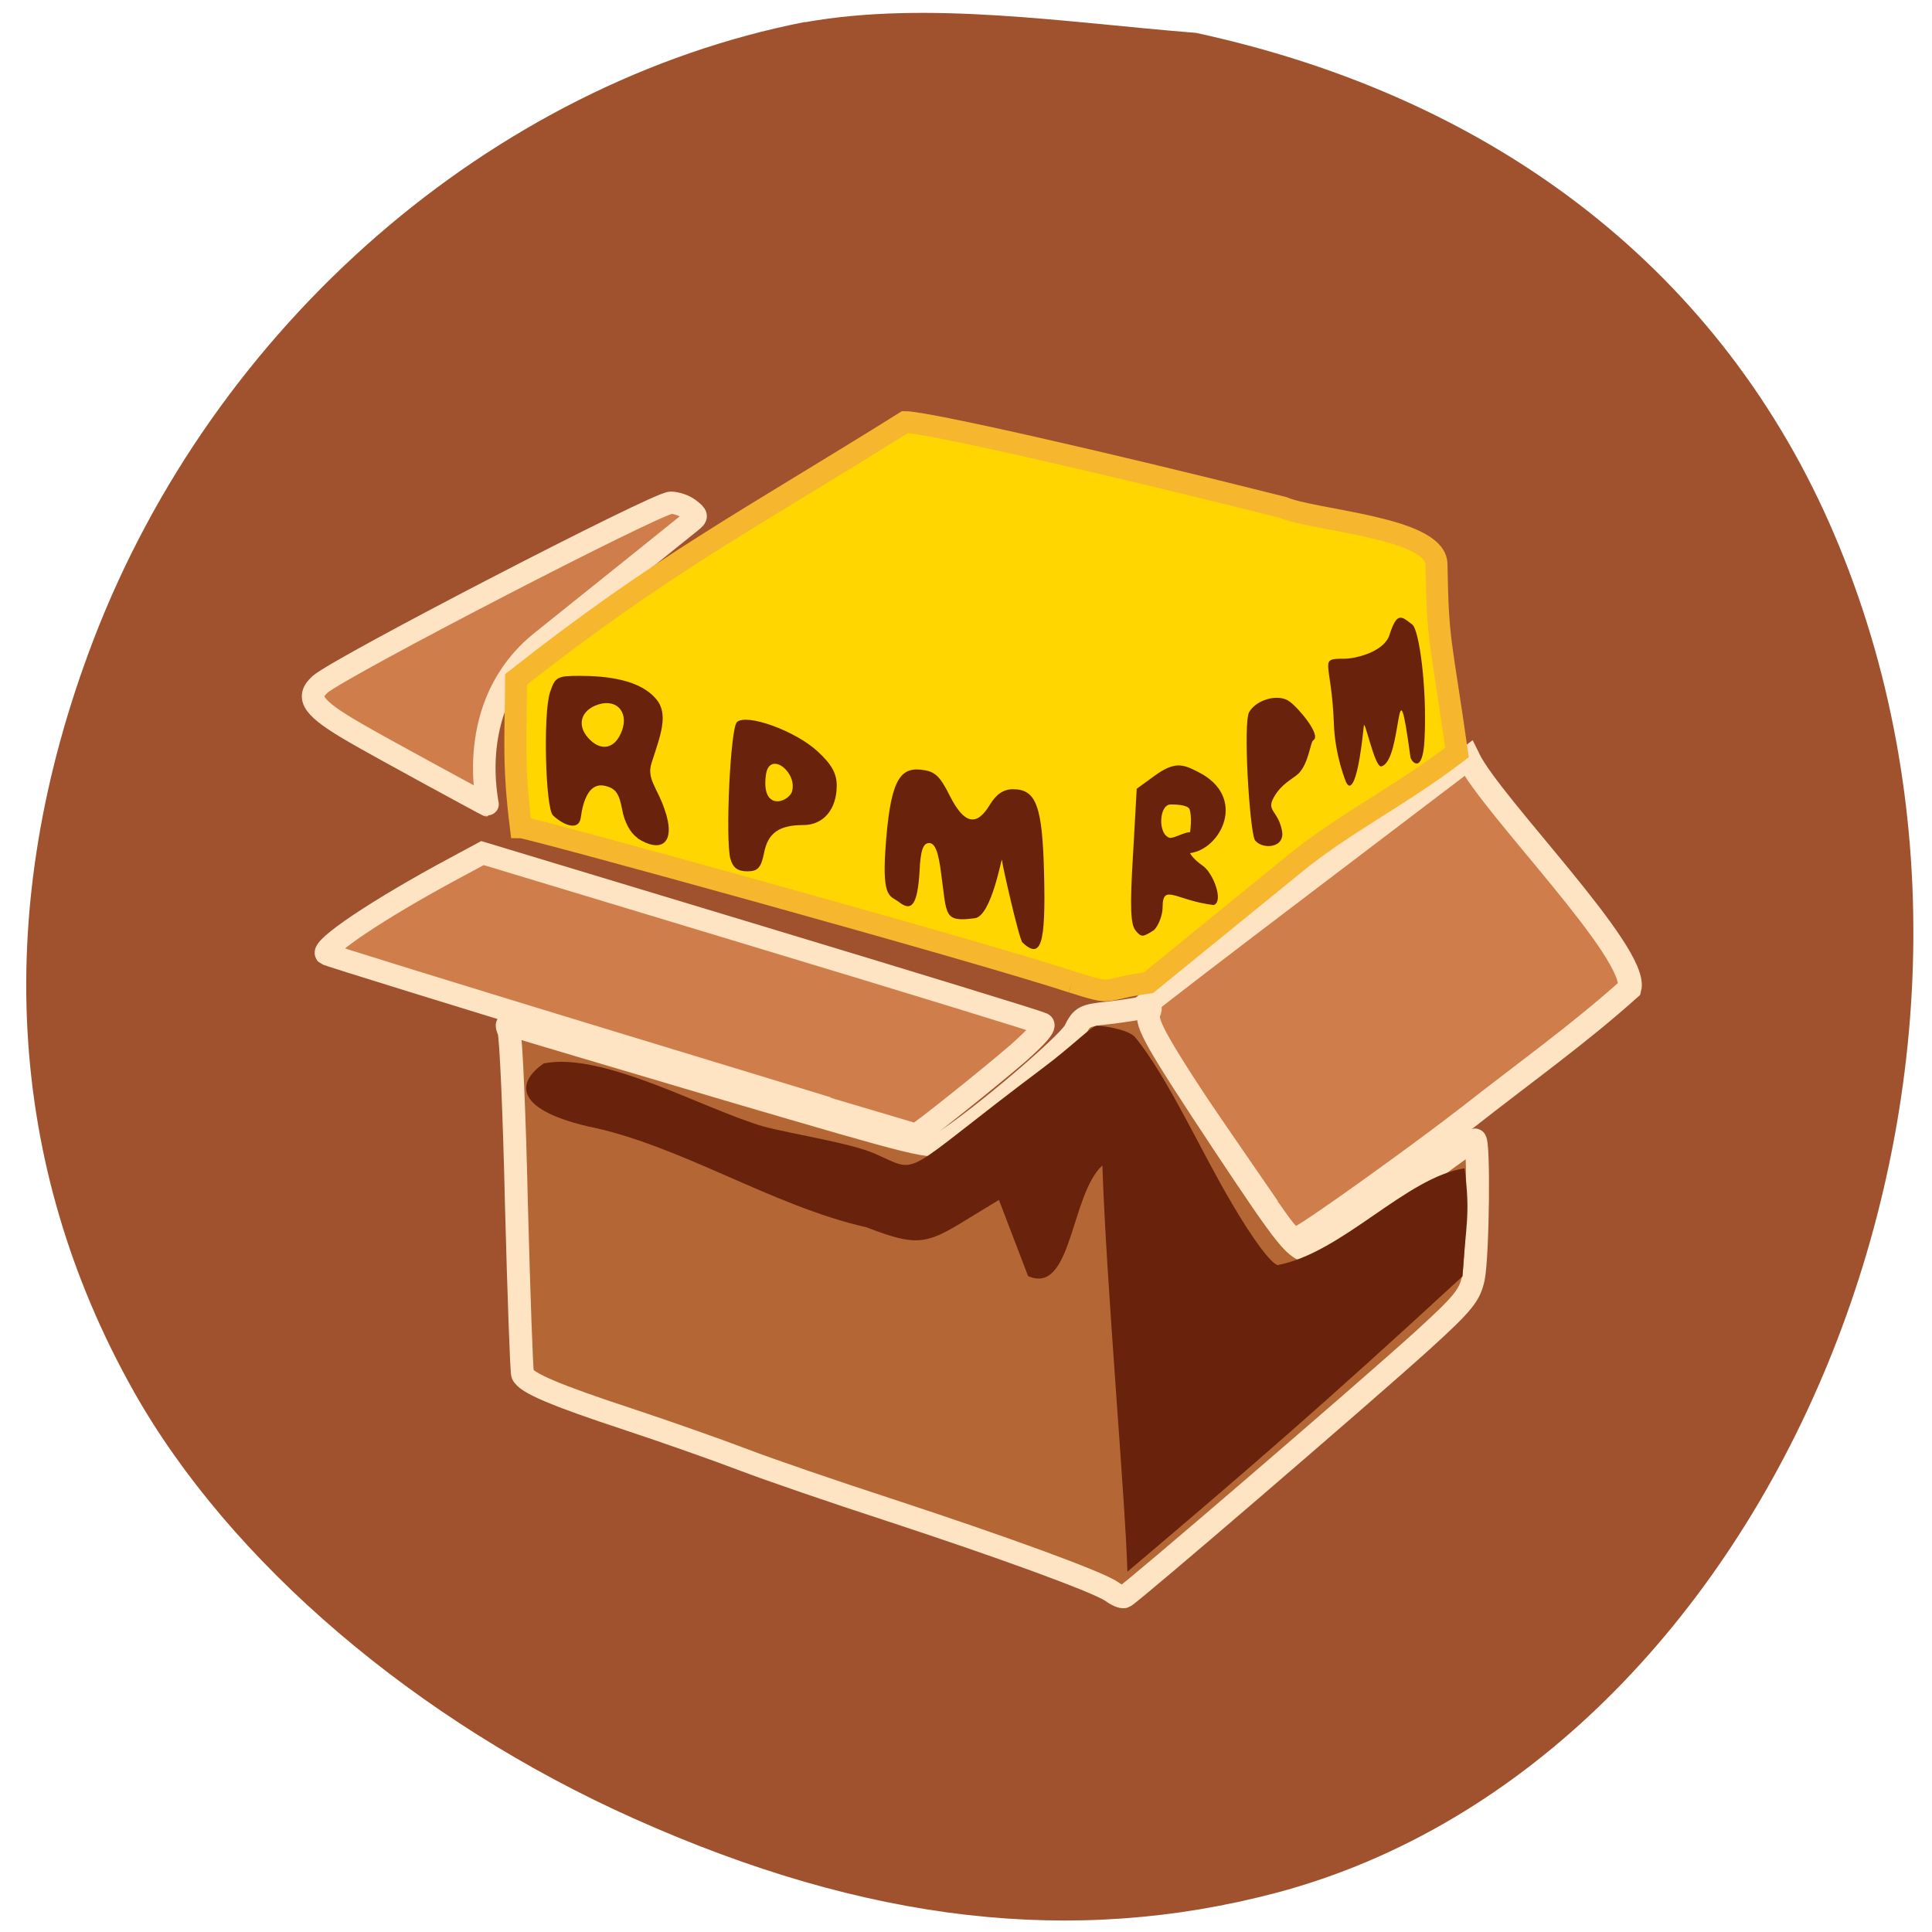 <svg xmlns="http://www.w3.org/2000/svg" viewBox="0 0 22 22"><path d="m 9.168 0.25 c -3.566 0.699 -6.734 3.449 -8.109 7.05 c -1.152 3.02 -0.992 5.953 0.461 8.539 c 1.094 1.945 3.219 3.762 5.703 4.871 c 2.648 1.184 5 1.453 7.309 0.844 c 5.695 -1.512 8.941 -9.41 6.355 -15.469 c -1.262 -2.961 -3.816 -4.965 -7.27 -5.711 c -1.477 -0.117 -3.051 -0.371 -4.449 -0.121" fill="#9f522d"/><g stroke="#ffe4c3"><g fill="#d07d4c"><path d="m 86.22 134.77 c -22.395 -6.898 -40.844 -12.687 -40.987 -12.832 c -0.856 -0.82 7.132 -6.271 17.878 -12.11 l 3.804 -2.074 l 38.467 11.771 c 21.16 6.464 38.847 11.964 39.28 12.205 c 0.571 0.289 -0.571 1.64 -3.423 4.197 c -4.089 3.57 -13.932 11.529 -14.169 11.433 c -0.048 0 -18.449 -5.692 -40.844 -12.591" transform="matrix(0.082 0 0 0.081 0.007 0.986)" stroke-width="3.131"/><path d="m 171.01 159.12 c -19.257 -28.317 -18.591 -27.21 -17.213 -28.462 c 0.523 -0.531 10.841 -8.539 22.966 -17.849 l 22.01 -16.932 c 3.138 6.561 23.679 27.401 22.395 32.369 c -7.132 6.464 -14.265 11.578 -22.395 18.04 c -6.372 5.02 -21.21 15.823 -23.16 16.788 c -1.331 0.675 -1.712 0.338 -4.612 -3.907" transform="matrix(0.082 0 0 0.081 0.42 0.869)" stroke-width="3.305"/><path d="m 49.28 90.87 c -5.944 -3.473 -6.99 -4.969 -4.898 -6.85 c 2.805 -2.46 46.788 -25.519 48.69 -25.519 c 0.761 0 1.902 0.386 2.568 0.917 c 1.094 0.868 1.141 1.013 0.238 1.737 c -0.523 0.434 -9.89 8.06 -20.779 16.884 c -10.889 8.876 -7.37 23.01 -7.465 23.01 c -0.095 0 -15.263 -8.346 -18.354 -10.179" transform="matrix(0.082 0 0 0.081 0.007 0.986)" stroke-width="3.131"/></g><path d="m 149.23 213 c -1.759 -1.302 -15.216 -6.271 -31.05 -11.529 c -7.465 -2.46 -16.499 -5.596 -20.11 -6.995 c -3.614 -1.399 -10.794 -3.956 -15.976 -5.692 c -10.128 -3.377 -14.169 -5.113 -14.645 -6.319 c -0.143 -0.386 -0.523 -11.144 -0.856 -23.879 c -0.285 -12.735 -0.761 -23.686 -1.046 -24.361 c -0.428 -1.013 -0.333 -1.158 0.713 -0.724 c 0.666 0.241 14.03 4.245 29.623 8.924 c 27.25 8.104 28.434 8.394 29.956 7.429 c 4.802 -2.991 17.355 -13.797 18.306 -15.678 c 0.951 -1.978 1.331 -2.171 4.66 -2.509 c 1.997 -0.241 4.184 -0.579 4.85 -0.772 c 0.951 -0.241 1.141 -0.096 0.808 0.724 c -0.571 1.447 0.999 4.197 10.366 18.524 c 8.892 13.556 10.03 15 12.03 15 c 1.426 0 6.704 -3.522 16.499 -11.1 c 3.233 -2.509 6.086 -4.535 6.324 -4.535 c 0.618 0 0.428 16.11 -0.19 19.393 c -0.523 2.46 -1.331 3.522 -7.04 8.78 c -7.655 7.04 -40.797 35.891 -41.462 36.08 c -0.285 0.096 -1.046 -0.241 -1.759 -0.772" transform="matrix(0.082 0 0 0.081 0.42 0.869)" fill="#b46735" stroke-width="3.185"/></g><path d="m 143.76 127.33 c -13.12 -4.39 -75.41 -21.756 -76.55 -21.756 c -1.094 -8.876 -0.713 -12.494 -0.666 -20.792 c 20.398 -16.257 32.476 -22.528 54.02 -36.18 c 2.853 0 27.15 5.548 52.49 12.01 c 4.184 1.833 21.11 2.798 21.302 7.911 c 0.19 11.288 0.571 10.323 2.853 26.532 c -8.04 6.223 -15.834 10.03 -22.823 15.871 l -20.02 16.498 c -6.895 0.965 -4.422 1.881 -10.603 -0.096" transform="matrix(0.082 0 0 0.081 0.42 0.869)" stroke-opacity="0.996" fill="#ffd600" stroke="#f6b72f" stroke-width="3.055"/><path d="m 12.551 13.273 c -0.363 0.336 -0.344 1.48 -0.844 1.258 l -0.332 -0.867 l -0.398 0.242 c -0.441 0.273 -0.559 0.281 -1.109 0.07 c -1.086 -0.246 -2.125 -0.941 -3.184 -1.152 c -0.863 -0.207 -0.781 -0.516 -0.492 -0.715 c 0.68 -0.133 1.809 0.516 2.504 0.719 c 0.324 0.086 0.992 0.188 1.266 0.309 c 0.535 0.234 0.254 0.27 1.91 -0.973 c 0.355 -0.266 0.559 -0.484 0.621 -0.484 c 0.066 0 0.363 0.043 0.434 0.133 c 0.367 0.445 0.758 1.316 1.105 1.898 c 0.238 0.406 0.438 0.672 0.516 0.695 c 0.742 -0.141 1.461 -1 2.129 -1.102 c 0.07 0.531 0.012 0.648 -0.023 1.23 c -1.559 1.438 -2.422 2.184 -3.816 3.363 c -0.023 -0.816 -0.242 -3.305 -0.285 -4.625 m -0.91 -2.539 c -0.039 -0.039 -0.234 -0.902 -0.234 -0.941 c 0 -0.055 -0.117 0.641 -0.309 0.664 c -0.359 0.047 -0.316 -0.031 -0.383 -0.508 c -0.031 -0.25 -0.07 -0.348 -0.137 -0.348 c -0.07 0 -0.098 0.086 -0.109 0.324 c -0.023 0.371 -0.086 0.465 -0.234 0.348 c -0.094 -0.074 -0.191 -0.031 -0.156 -0.578 c 0.051 -0.785 0.156 -0.953 0.398 -0.93 c 0.164 0.016 0.219 0.063 0.336 0.297 c 0.164 0.324 0.305 0.355 0.457 0.102 c 0.074 -0.121 0.156 -0.176 0.262 -0.176 c 0.266 0 0.336 0.188 0.355 0.965 c 0.02 0.805 -0.035 0.977 -0.246 0.781 m 1.289 -0.137 c -0.059 -0.063 -0.066 -0.277 -0.031 -0.848 l 0.043 -0.766 l 0.199 -0.145 c 0.23 -0.168 0.324 -0.137 0.492 -0.051 c 0.582 0.285 0.266 0.895 -0.094 0.93 c -0.059 0.023 0.063 -0.324 0.004 -0.504 c -0.031 -0.051 -0.168 -0.051 -0.215 -0.051 c -0.133 0 -0.148 0.34 -0.012 0.379 c 0.066 0.02 0.383 -0.207 0.23 0.09 c -0.051 0.09 0.113 0.203 0.16 0.238 c 0.113 0.09 0.227 0.398 0.113 0.438 c -0.43 -0.051 -0.582 -0.254 -0.582 0.023 c 0 0.094 -0.047 0.211 -0.098 0.262 c -0.133 0.086 -0.145 0.082 -0.211 0.004 m -4.613 -0.813 c -0.059 -0.234 0 -1.488 0.074 -1.559 c 0.109 -0.102 0.664 0.098 0.918 0.332 c 0.16 0.148 0.219 0.25 0.219 0.391 c 0 0.27 -0.152 0.449 -0.379 0.449 c -0.277 0 -0.406 0.09 -0.449 0.32 c -0.035 0.168 -0.07 0.207 -0.191 0.207 c -0.109 0 -0.164 -0.043 -0.191 -0.141 m 0.699 -0.762 c 0.07 -0.223 -0.246 -0.469 -0.293 -0.211 c -0.066 0.426 0.238 0.34 0.293 0.211 m 5.27 0.543 c -0.059 -0.137 -0.133 -1.324 -0.063 -1.453 c 0.086 -0.148 0.344 -0.215 0.465 -0.117 c 0.105 0.078 0.359 0.383 0.266 0.437 c -0.035 0.02 -0.051 0.266 -0.172 0.383 c -0.07 0.063 -0.191 0.113 -0.277 0.266 c -0.09 0.156 0.043 0.148 0.09 0.371 c 0.051 0.219 -0.238 0.227 -0.309 0.113 m -7.03 -0.023 c -0.078 -0.051 -0.148 -0.18 -0.172 -0.32 c -0.035 -0.184 -0.074 -0.242 -0.195 -0.27 c -0.18 -0.043 -0.25 0.164 -0.277 0.363 c -0.023 0.16 -0.207 0.078 -0.316 -0.027 c -0.086 -0.082 -0.113 -1.152 -0.035 -1.398 c 0.059 -0.176 0.078 -0.191 0.336 -0.191 c 0.324 0 0.695 0.047 0.875 0.266 c 0.145 0.172 0.047 0.414 -0.055 0.73 c -0.055 0.18 0.066 0.277 0.148 0.52 c 0.141 0.395 -0.039 0.508 -0.309 0.332 m -0.176 -1.219 c 0.086 -0.23 -0.078 -0.387 -0.305 -0.289 c -0.18 0.078 -0.203 0.25 -0.055 0.391 c 0.137 0.133 0.289 0.09 0.359 -0.102 m 8.25 0.586 c -0.004 -0.008 -0.129 -0.305 -0.141 -0.672 c -0.027 -0.719 -0.184 -0.738 0.117 -0.738 c 0.133 0 0.453 -0.078 0.516 -0.27 c 0.086 -0.27 0.137 -0.215 0.262 -0.117 c 0.074 0.059 0.168 0.707 0.137 1.309 c -0.02 0.406 -0.152 0.25 -0.16 0.199 c -0.168 -1.23 -0.086 0.047 -0.332 0.105 c -0.074 0.02 -0.191 -0.551 -0.199 -0.461 c -0.082 0.797 -0.176 0.699 -0.199 0.645" fill="#69220b"/></svg>